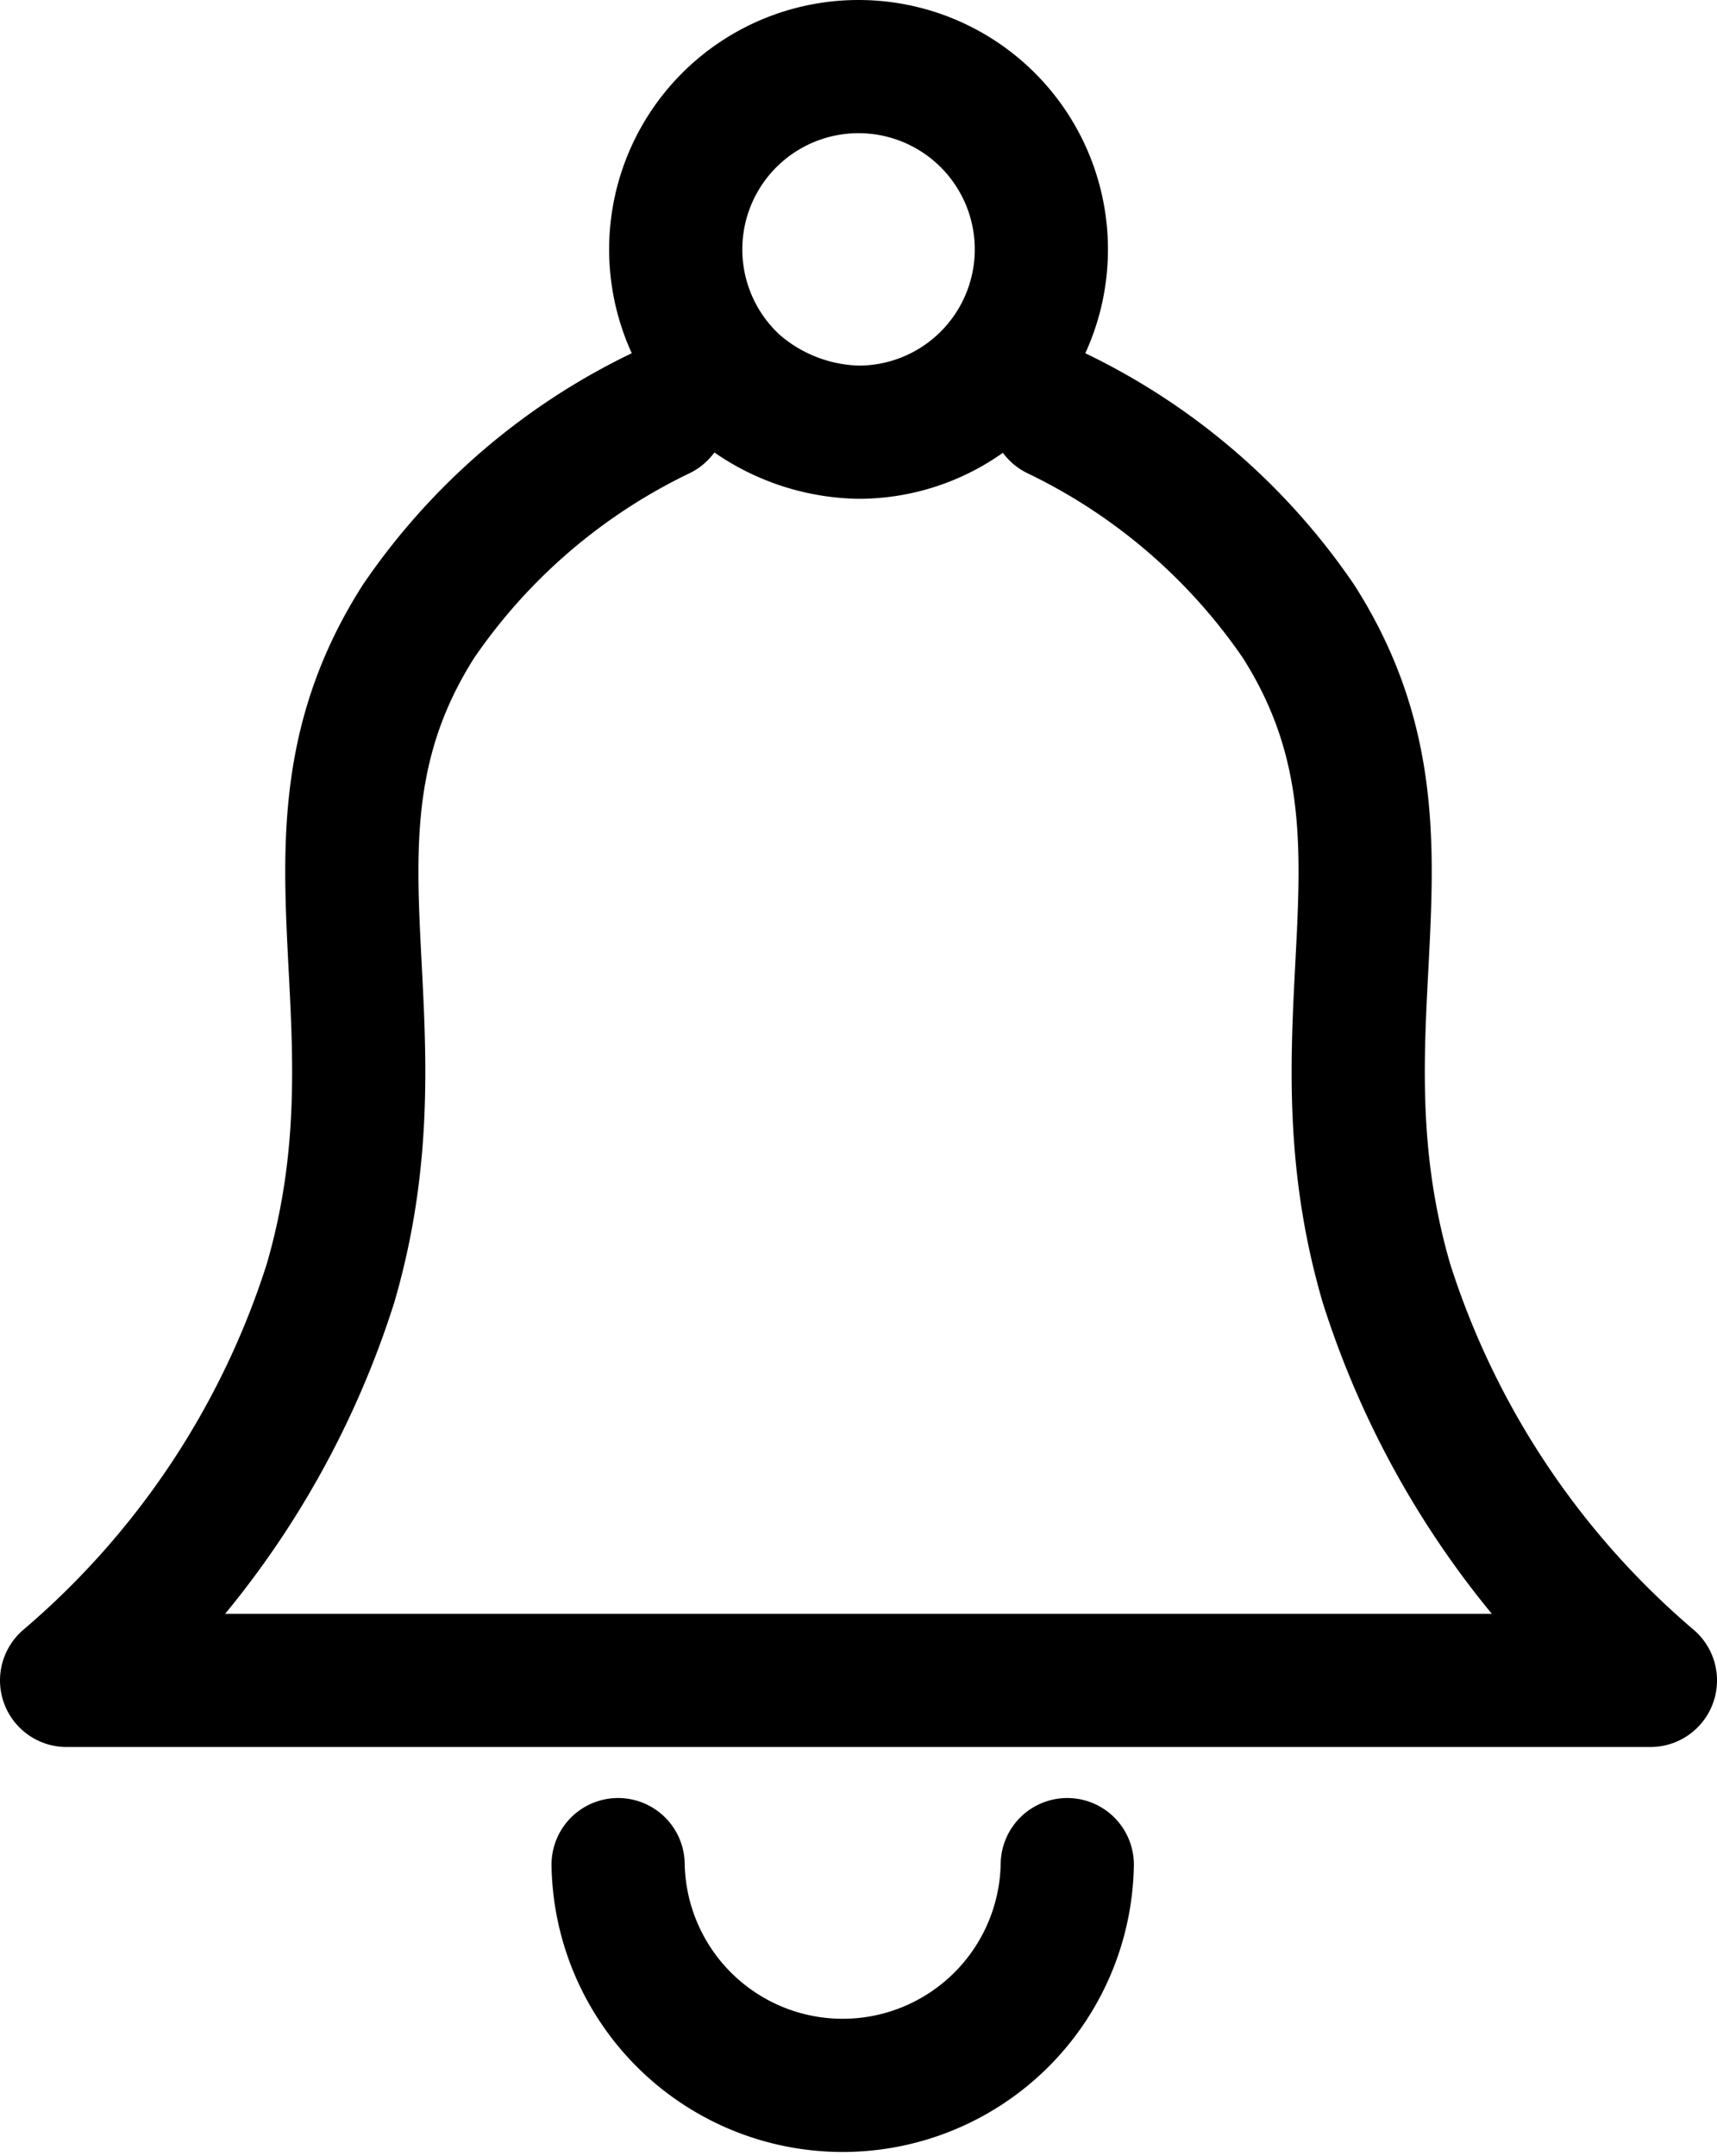 <svg xmlns="http://www.w3.org/2000/svg" width="25.784" height="32.372" viewBox="0 0 25.784 32.372">
  <defs>
    <style>
      .cls-1, .cls-2, .cls-3 {
        fill: none;
        stroke: #000;
        stroke-width: 2px;
      }

      .cls-1, .cls-2 {
        stroke-miterlimit: 10;
      }

      .cls-2, .cls-3 {
        stroke-linecap: round;
      }

      .cls-3 {
        stroke-linejoin: round;
      }
    </style>
  </defs>
  <g id="Group_12" data-name="Group 12" transform="translate(-222.934 -227.628)">
    <path id="Path_6" data-name="Path 6" class="cls-1" d="M249.489,224.745a2.745,2.745,0,0,1-2.745,2.745,2.9,2.9,0,0,1-1.844-.711A2.745,2.745,0,0,1,246.744,222,2.745,2.745,0,0,1,249.489,224.745Z" transform="translate(-10.917 6.628)"/>
    <path id="Path_7" data-name="Path 7" class="cls-2" d="M250.245,290.5a3.373,3.373,0,0,1-6.745,0" transform="translate(-11.284 -34.873)"/>
    <path id="Path_8" data-name="Path 8" class="cls-3" d="M230.919,239a9.249,9.249,0,0,0-3.634,3.124c-2.028,3.182-.141,5.887-1.322,9.94A13,13,0,0,1,222,258.027h23.784a13,13,0,0,1-3.964-5.964c-1.181-4.052.707-6.758-1.321-9.94A9.252,9.252,0,0,0,236.865,239" transform="translate(1.934 -5.166)"/>
  </g>
</svg>
